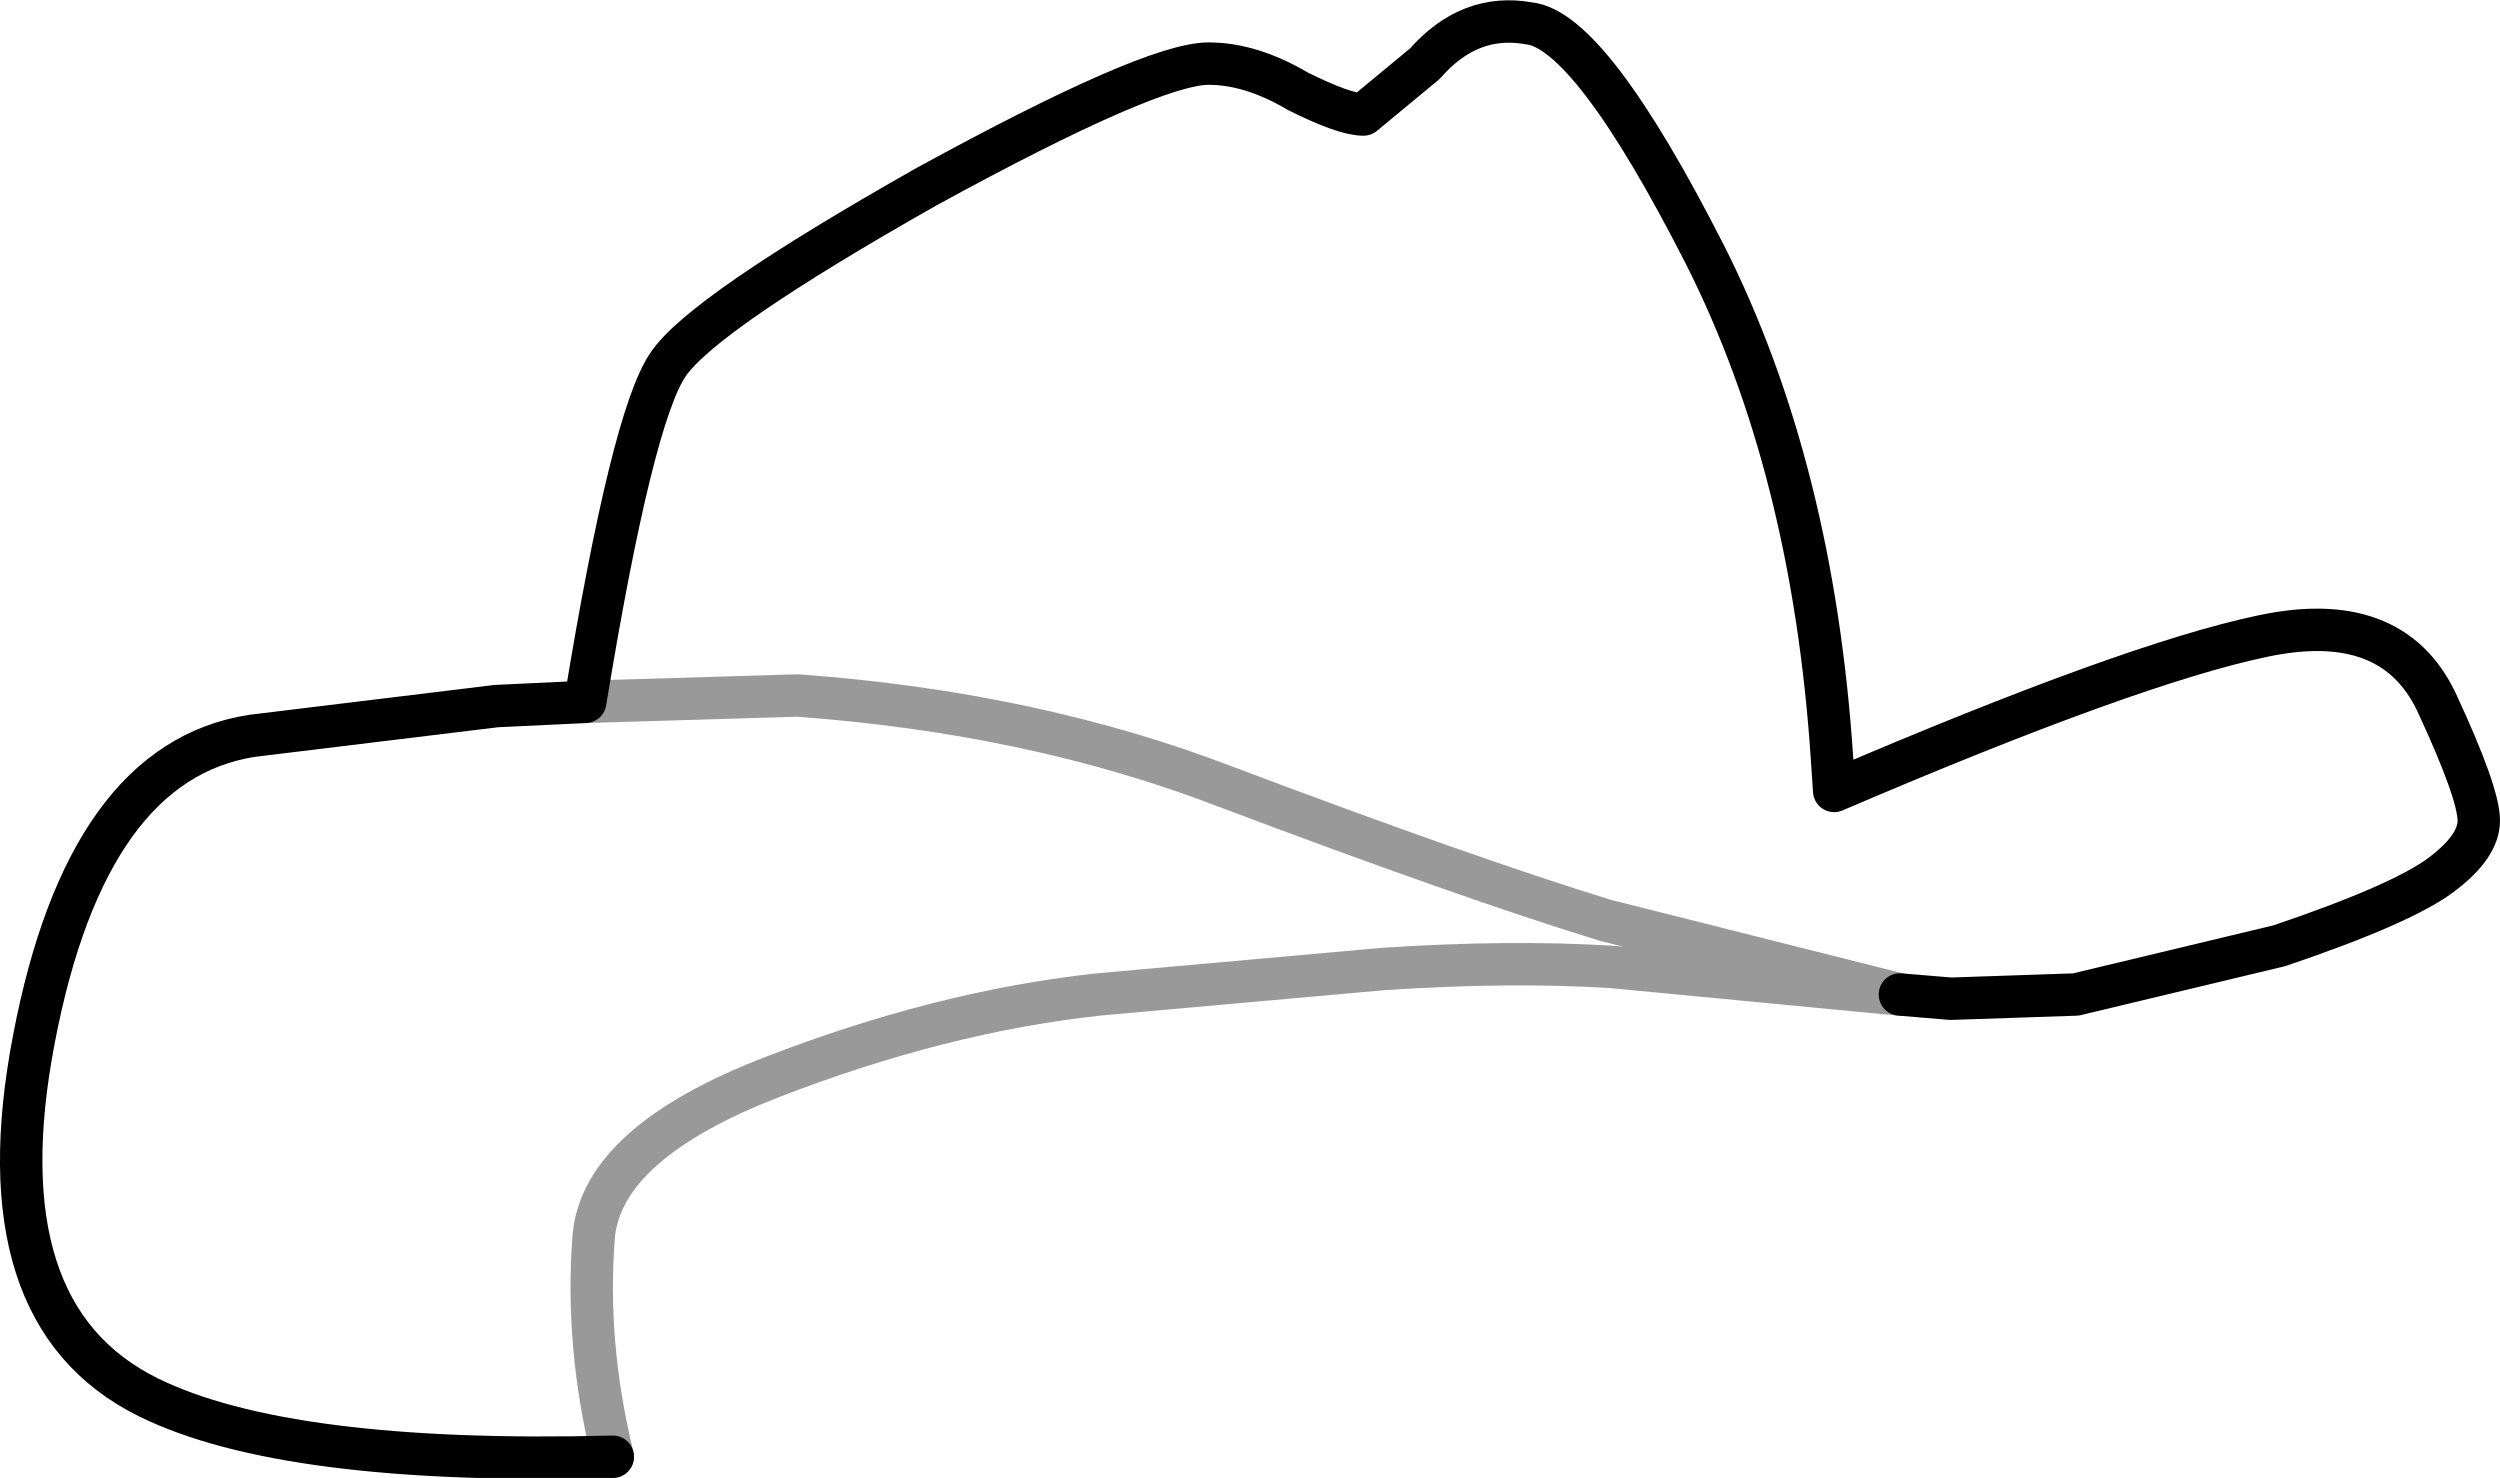 <?xml version="1.0" encoding="UTF-8" standalone="no"?>
<svg xmlns:xlink="http://www.w3.org/1999/xlink" height="34.85px" width="58.95px" xmlns="http://www.w3.org/2000/svg">
  <g transform="matrix(1.0, 0.0, 0.0, 1.0, 30.05, 19.1)">
    <path d="M-16.25 -2.55 Q-15.15 -9.25 -14.3 -10.5 -13.5 -11.7 -8.2 -14.7 -2.9 -17.6 -1.55 -17.6 -0.55 -17.6 0.55 -16.95 1.65 -16.4 2.1 -16.4 L3.55 -17.6 Q4.6 -18.8 6.0 -18.55 7.45 -18.4 10.15 -13.1 12.7 -8.05 13.15 -1.2 L13.2 -0.45 Q20.2 -3.45 23.3 -4.1 26.35 -4.75 27.4 -2.55 28.4 -0.4 28.4 0.25 28.4 0.85 27.55 1.5 26.65 2.2 23.7 3.2 L18.9 4.35 15.95 4.45 14.75 4.35 7.8 2.6 Q4.55 1.6 -1.15 -0.55 -5.7 -2.3 -11.25 -2.7 L-16.25 -2.55 -11.25 -2.7 Q-5.7 -2.3 -1.15 -0.55 4.55 1.6 7.8 2.6 L14.75 4.35 7.95 3.7 Q5.55 3.55 2.55 3.75 L-4.15 4.35 Q-7.85 4.75 -11.85 6.3 -15.85 7.85 -16.05 10.05 -16.25 12.6 -15.6 15.25 -23.3 15.45 -26.55 13.85 -30.5 11.9 -29.25 5.4 -28.0 -1.15 -24.1 -1.75 L-18.35 -2.45 -16.25 -2.55" fill="#ffffff" fill-opacity="0.0" fill-rule="evenodd" stroke="none"/>
    <path d="M14.75 4.35 L15.95 4.45 18.9 4.35 23.7 3.2 Q26.65 2.2 27.55 1.5 28.4 0.85 28.4 0.25 28.4 -0.4 27.4 -2.55 26.35 -4.75 23.3 -4.1 20.2 -3.45 13.2 -0.45 L13.15 -1.2 Q12.7 -8.05 10.15 -13.1 7.45 -18.4 6.0 -18.55 4.6 -18.8 3.55 -17.6 L2.1 -16.4 Q1.65 -16.4 0.55 -16.95 -0.55 -17.6 -1.55 -17.6 -2.9 -17.6 -8.2 -14.7 -13.5 -11.7 -14.3 -10.5 -15.15 -9.25 -16.25 -2.55 L-18.35 -2.45 -24.1 -1.75 Q-28.0 -1.15 -29.25 5.4 -30.5 11.9 -26.55 13.85 -23.3 15.45 -15.6 15.25" fill="none" stroke="#000000" stroke-linecap="round" stroke-linejoin="round" stroke-width="1.0"/>
    <path d="M-16.25 -2.55 L-11.25 -2.7 Q-5.7 -2.3 -1.15 -0.55 4.55 1.6 7.8 2.6 L14.75 4.35 7.95 3.7 Q5.55 3.55 2.55 3.75 L-4.15 4.35 Q-7.85 4.75 -11.85 6.3 -15.85 7.85 -16.05 10.05 -16.25 12.6 -15.6 15.25" fill="none" stroke="#000000" stroke-linecap="round" stroke-linejoin="round" stroke-opacity="0.4" stroke-width="1.0"/>
  </g>
</svg>
